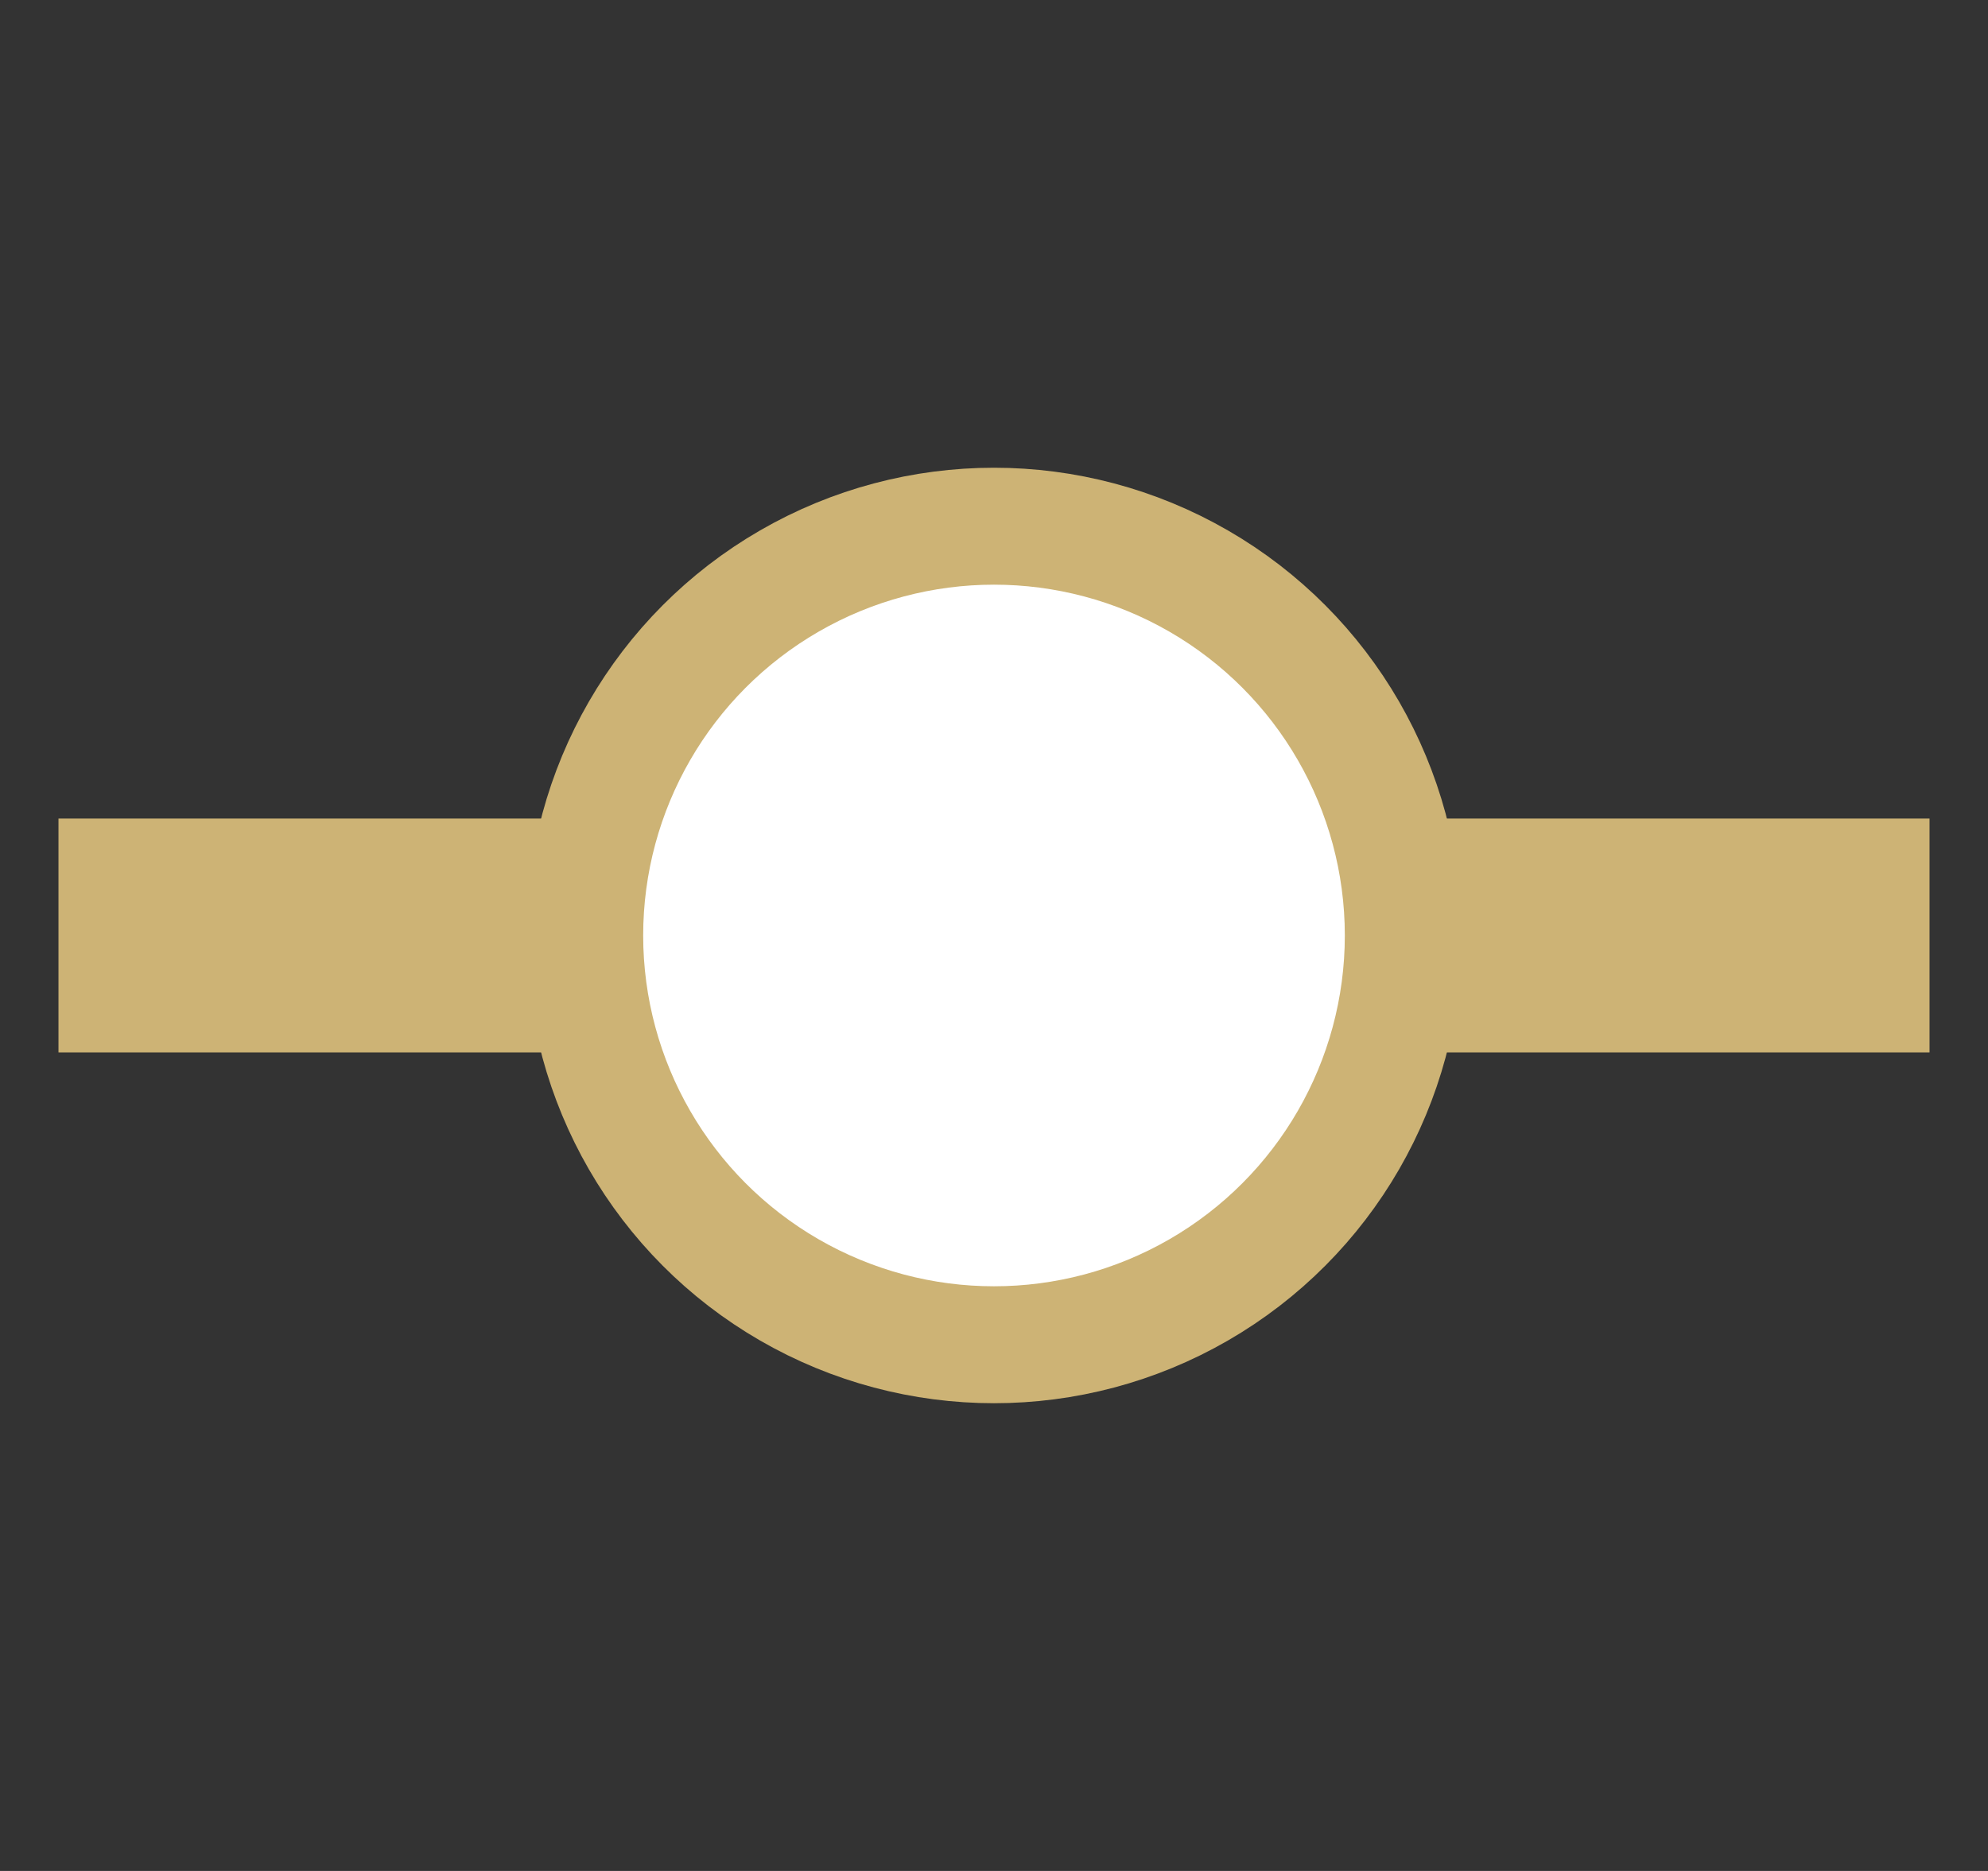 <svg width="17" height="16" viewBox="0 0 17 16" fill="none" xmlns="http://www.w3.org/2000/svg">
<rect x="0" y="0" width="17" height="16" fill="#333333" stroke="none"/>
<rect x="0.5" y="7" width="16" height="2" fill="#CDB375"/>
<circle cx="8.5" cy="8" r="3.5" fill="white" stroke="#CDB375"/>
</svg>

